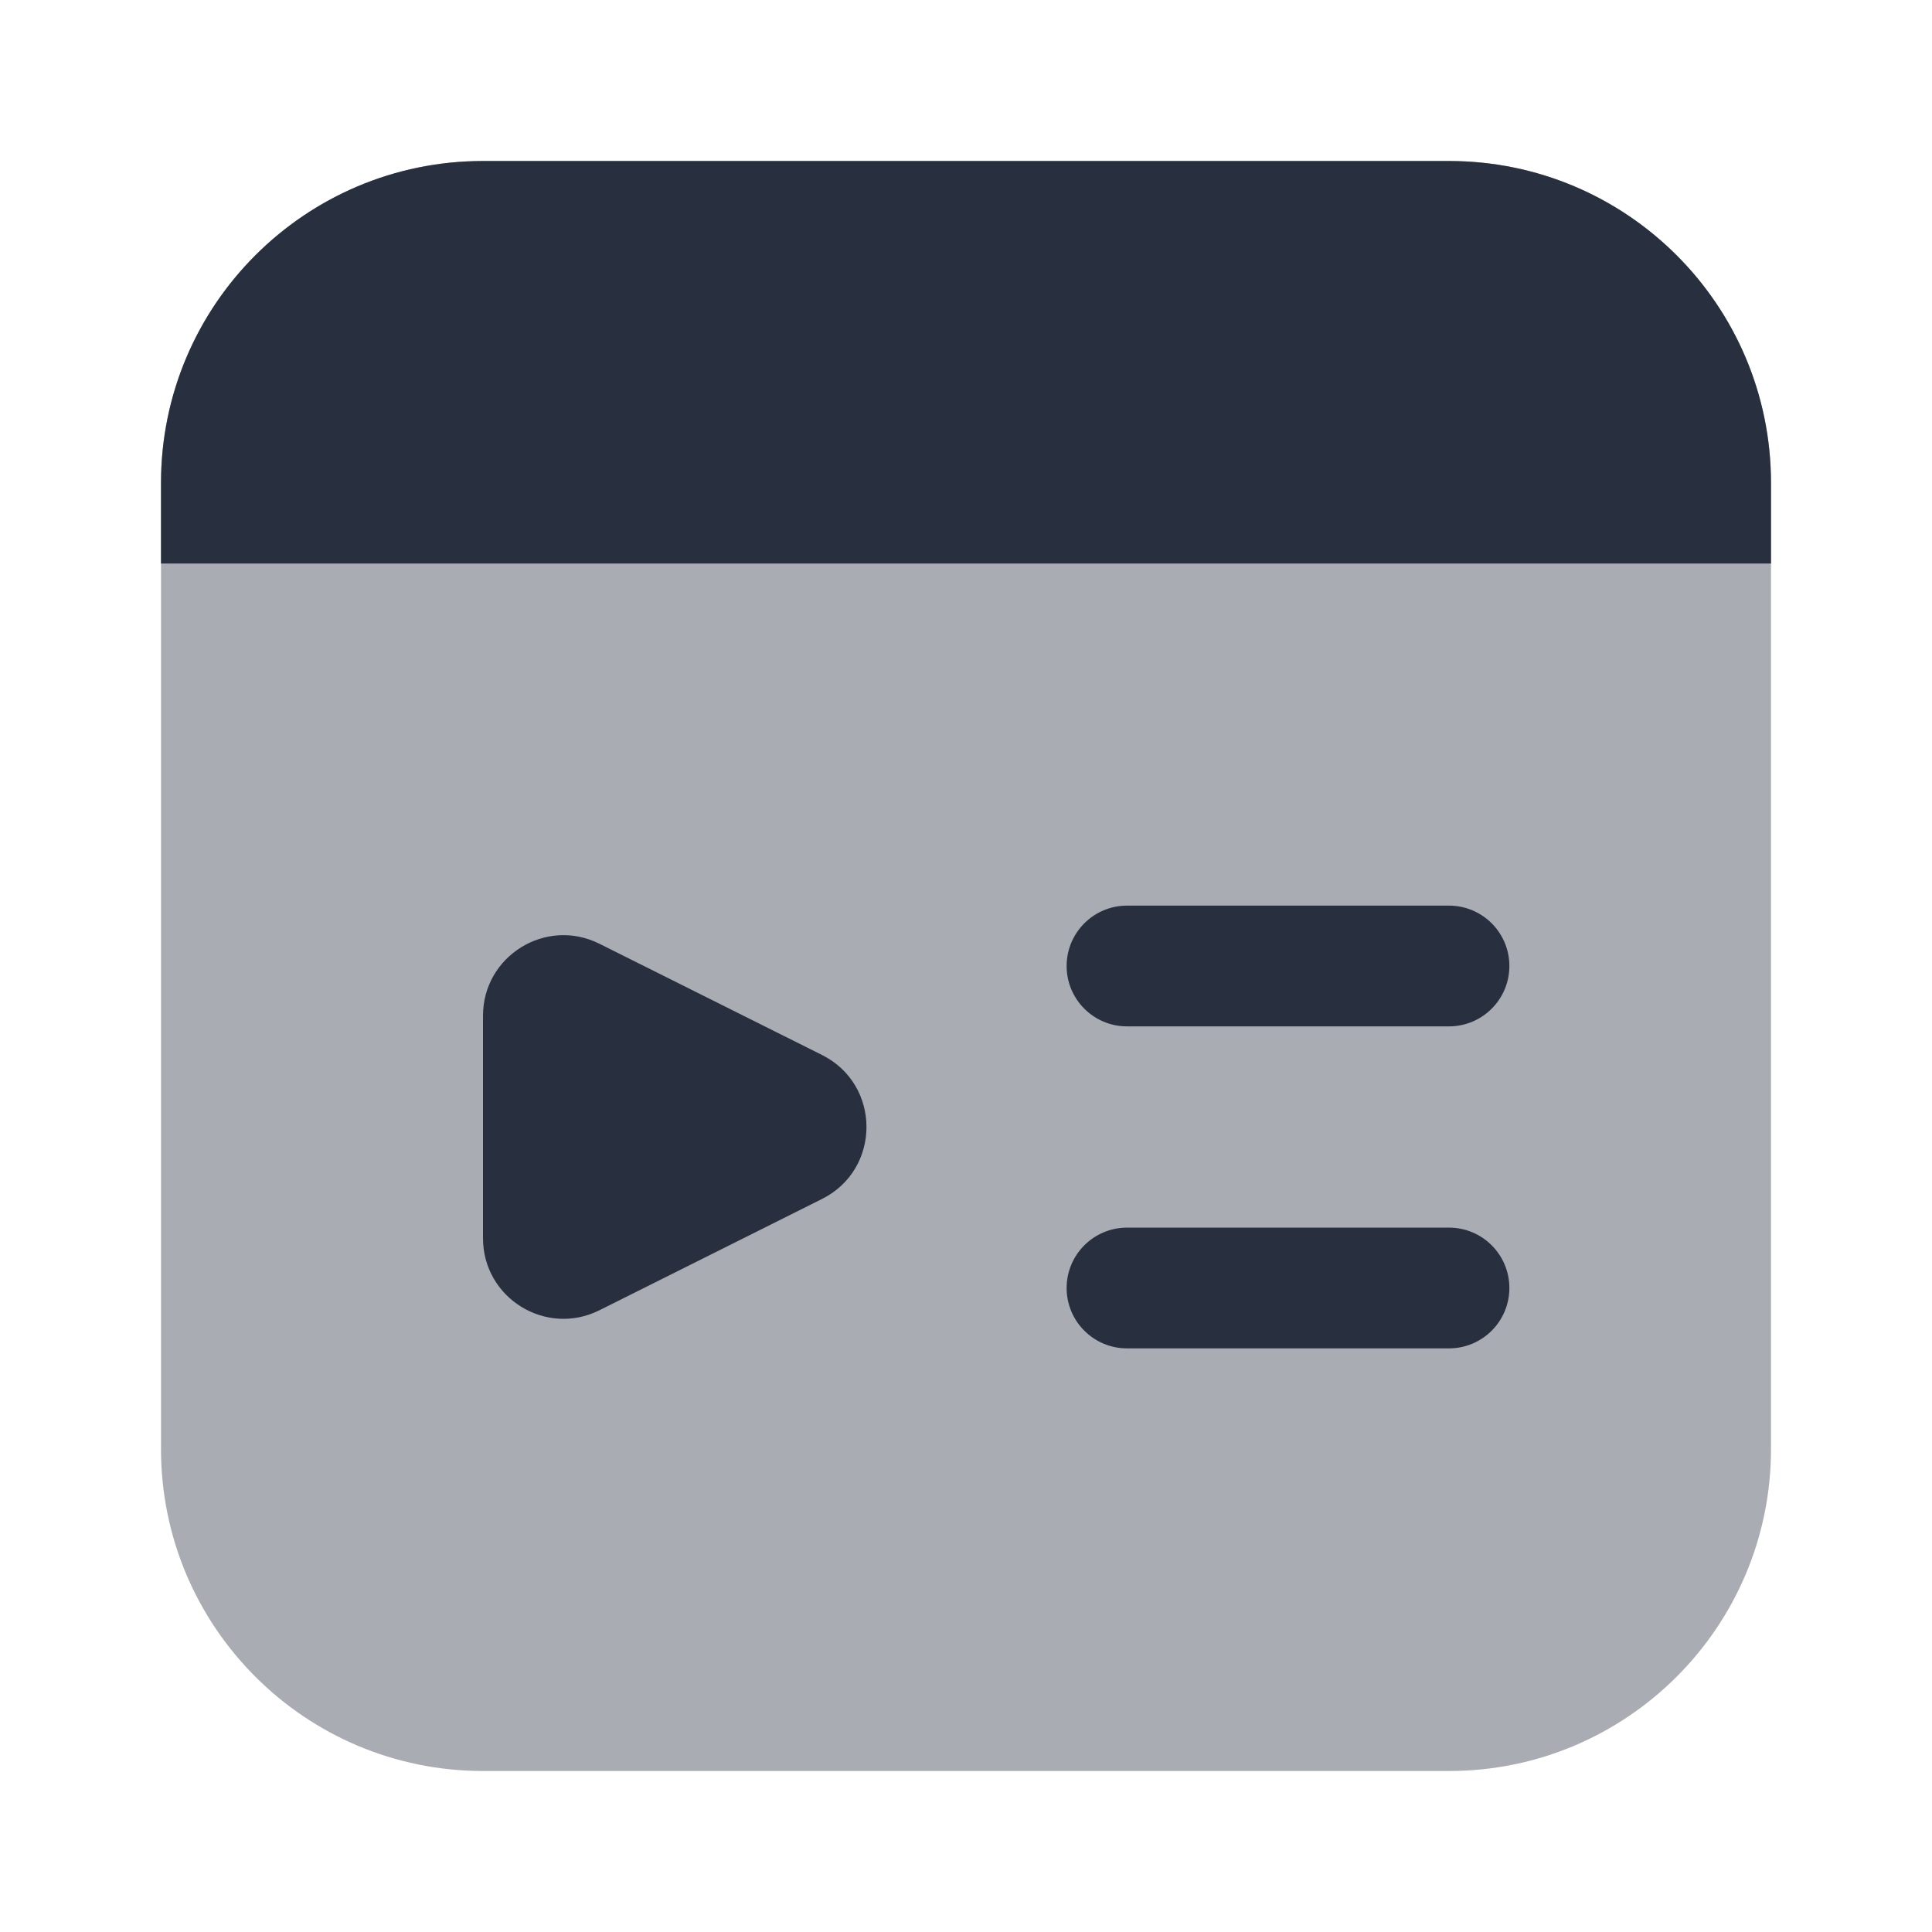 <svg width="24" height="24" viewBox="0 0 24 24" fill="none" xmlns="http://www.w3.org/2000/svg">
    <path opacity="0.4"
          d="M2 6C2 3.791 3.791 2 6 2H18C20.209 2 22 3.791 22 6V18C22 20.209 20.209 22 18 22H6C3.791 22 2 20.209 2 18V6Z"
          fill="#28303F"/>
    <path d="M6 12.618C6 11.875 6.782 11.391 7.447 11.724L10.211 13.105C10.948 13.474 10.948 14.526 10.211 14.894L7.447 16.276C6.782 16.609 6 16.125 6 15.382V12.618Z"
          fill="#28303F"/>
    <path d="M22 7H2V6C2 3.791 3.791 2 6 2H18C20.209 2 22 3.791 22 6V7Z" fill="#28303F"/>
    <path fill-rule="evenodd" clip-rule="evenodd"
          d="M13.25 12C13.25 11.586 13.586 11.25 14 11.25L18 11.25C18.414 11.25 18.75 11.586 18.75 12C18.75 12.414 18.414 12.75 18 12.75L14 12.75C13.586 12.75 13.25 12.414 13.25 12Z"
          fill="#28303F"/>
    <path fill-rule="evenodd" clip-rule="evenodd"
          d="M13.25 16C13.25 15.586 13.586 15.25 14 15.25L18 15.25C18.414 15.25 18.75 15.586 18.75 16C18.75 16.414 18.414 16.75 18 16.75H14C13.586 16.75 13.25 16.414 13.25 16Z"
          fill="#28303F"/>
</svg>
